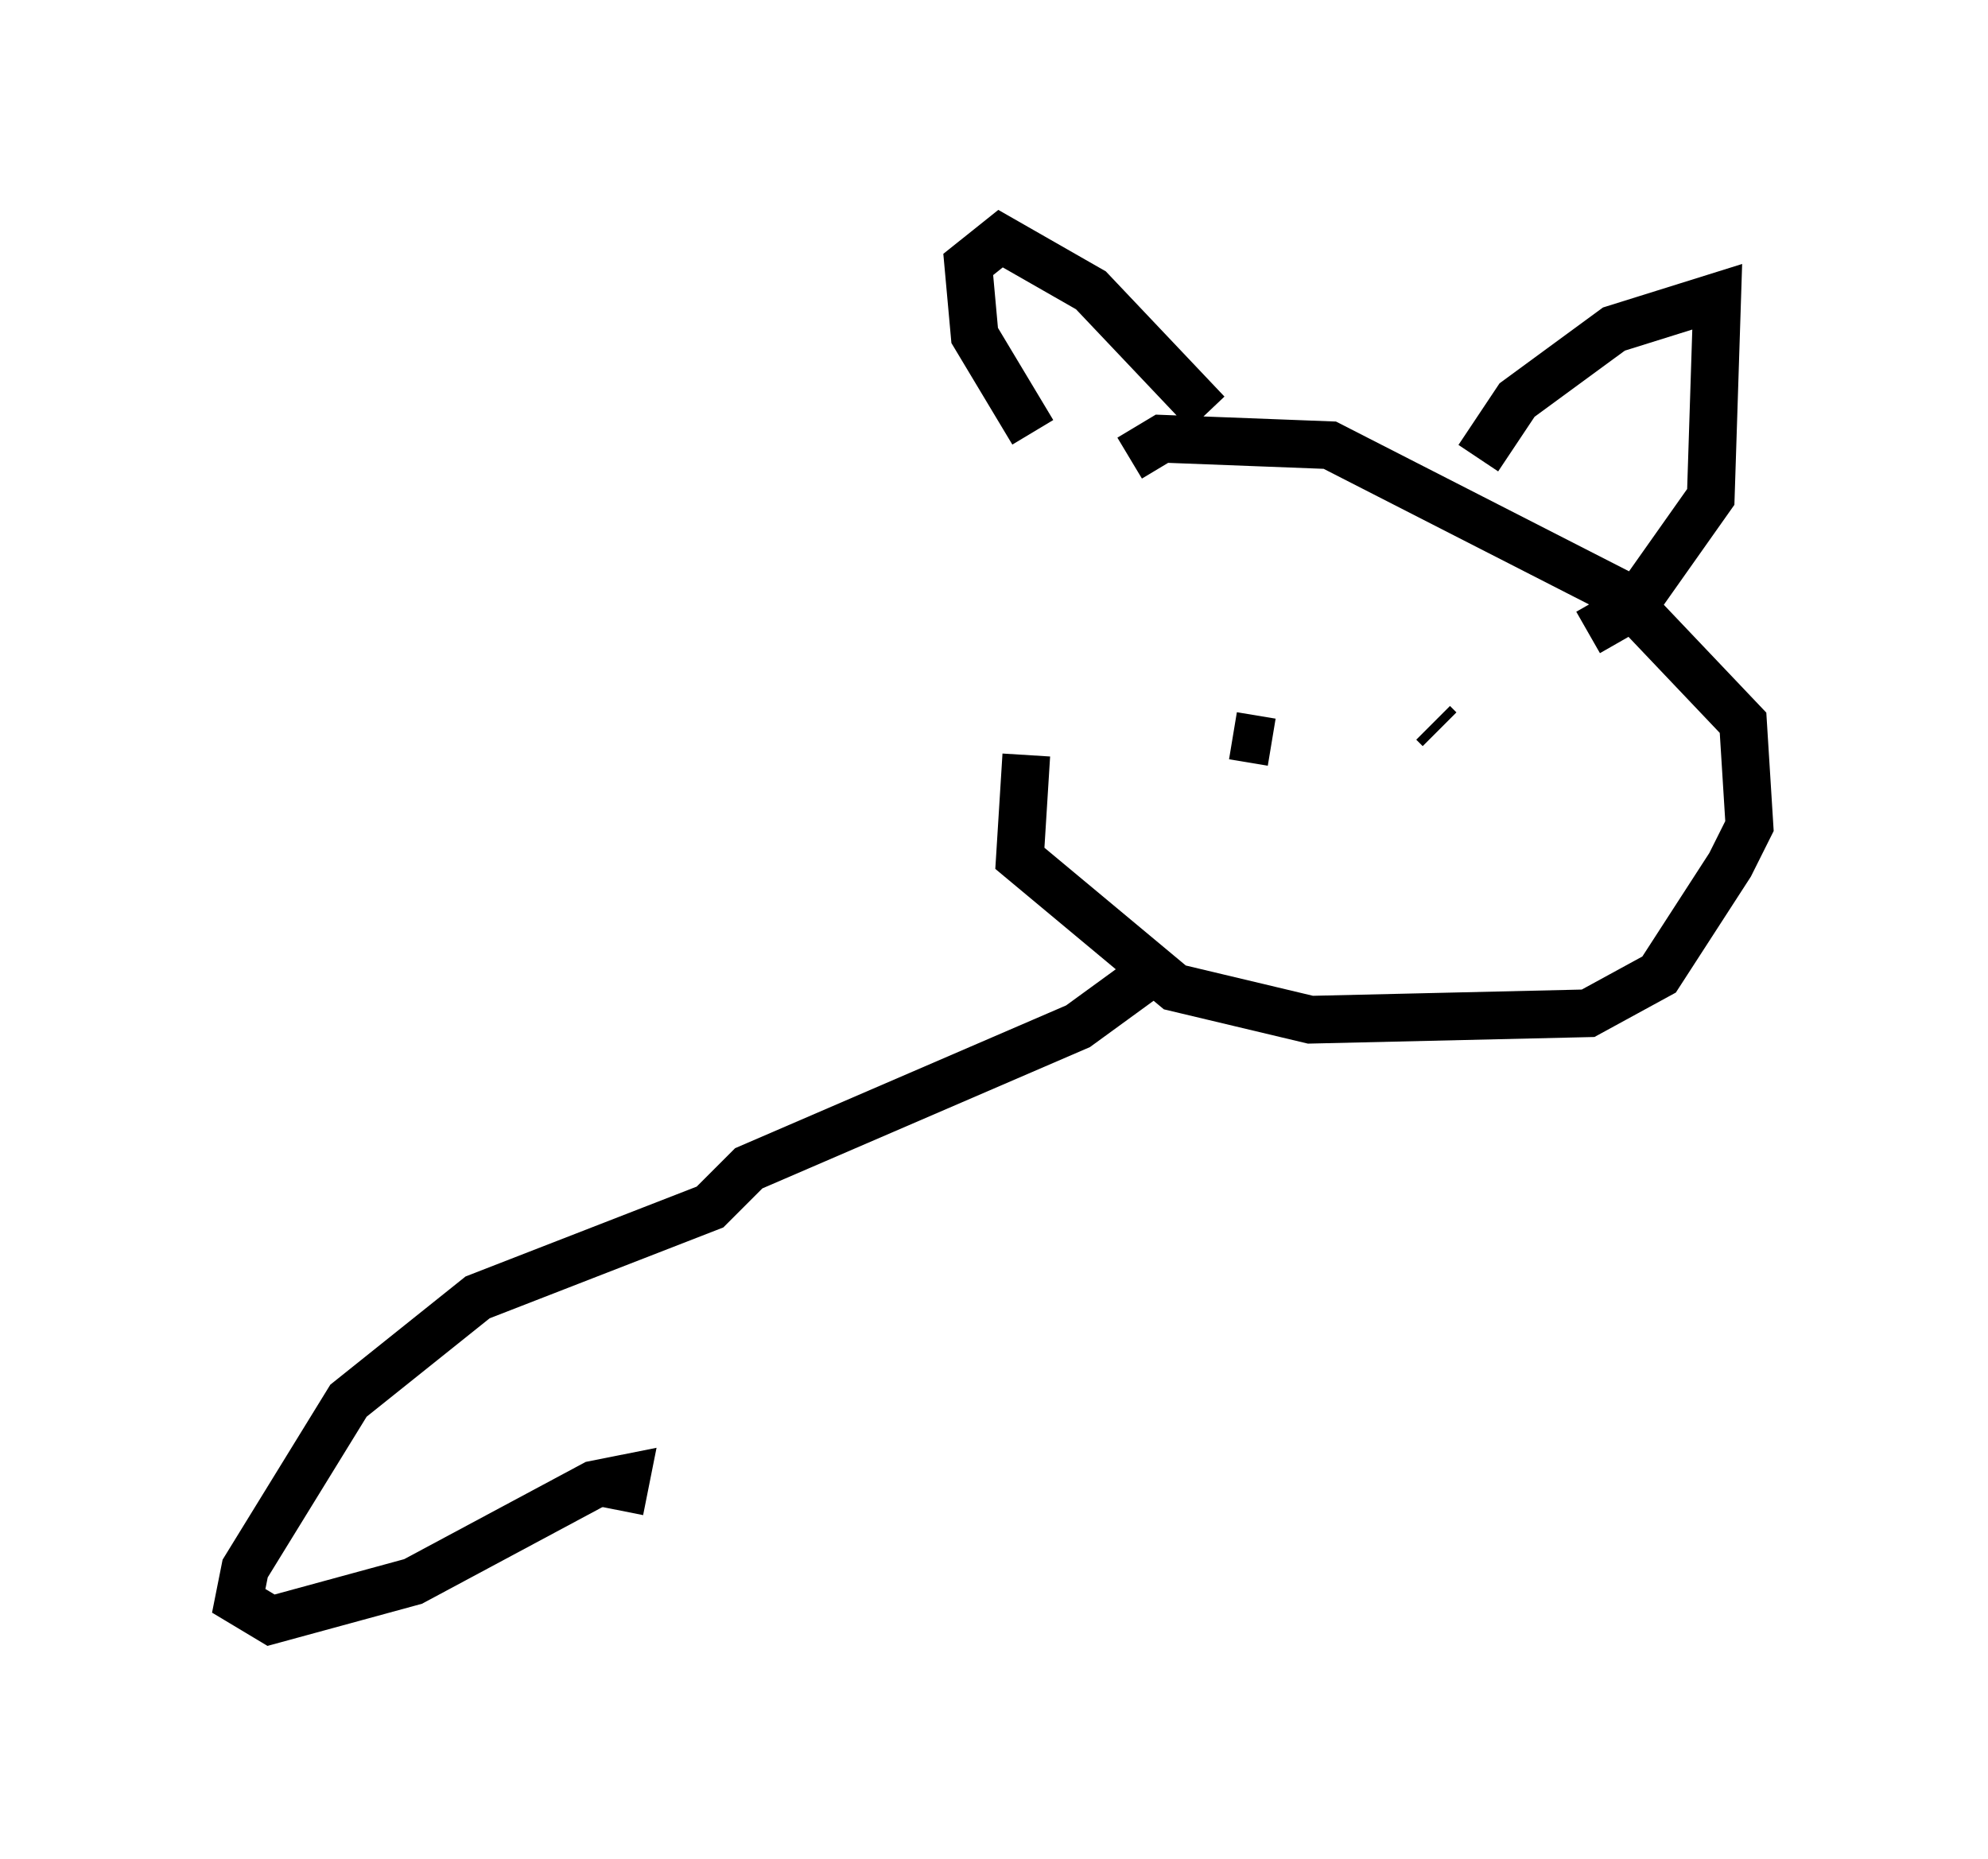 <?xml version="1.0" encoding="utf-8" ?>
<svg baseProfile="full" height="38.958" version="1.1" width="41.664" xmlns="http://www.w3.org/2000/svg" xmlns:ev="http://www.w3.org/2001/xml-events" xmlns:xlink="http://www.w3.org/1999/xlink"><defs /><rect fill="white" height="38.958" width="41.664" x="0" y="0" /><path d="M22.997, 10.954 m-1.488, 4.871 l-0.135, 2.165 3.248, 2.706 l2.842, 0.677 5.819, -0.135 l1.488, -0.812 1.488, -2.3 l0.406, -0.812 -0.135, -2.165 l-2.571, -2.706 -6.089, -3.112 l-3.518, -0.135 -0.677, 0.406 m2.165, 5.819 l0.812, 0.135 m2.706, 0.541 l0.0, 0.0 m1.083, -1.488 l0.0, 0.0 m-8.796, -5.548 l-1.218, -2.03 -0.135, -1.488 l0.677, -0.541 1.894, 1.083 l2.436, 2.571 m5.683, 0.947 l0.812, -1.218 2.03, -1.488 l2.165, -0.677 -0.135, 4.195 l-1.624, 2.3 -0.947, 0.541 m-3.248, 1.894 l0.135, 0.135 m0.406, 0.541 l0.0, 0.0 m-6.495, 4.601 l-1.488, 1.083 -6.901, 2.977 l-0.812, 0.812 -4.871, 1.894 l-2.706, 2.165 -2.165, 3.518 l-0.135, 0.677 0.677, 0.406 l2.977, -0.812 3.789, -2.03 l0.677, -0.135 -0.135, 0.677 " fill="none" stroke="black" stroke-width="1" /></svg>